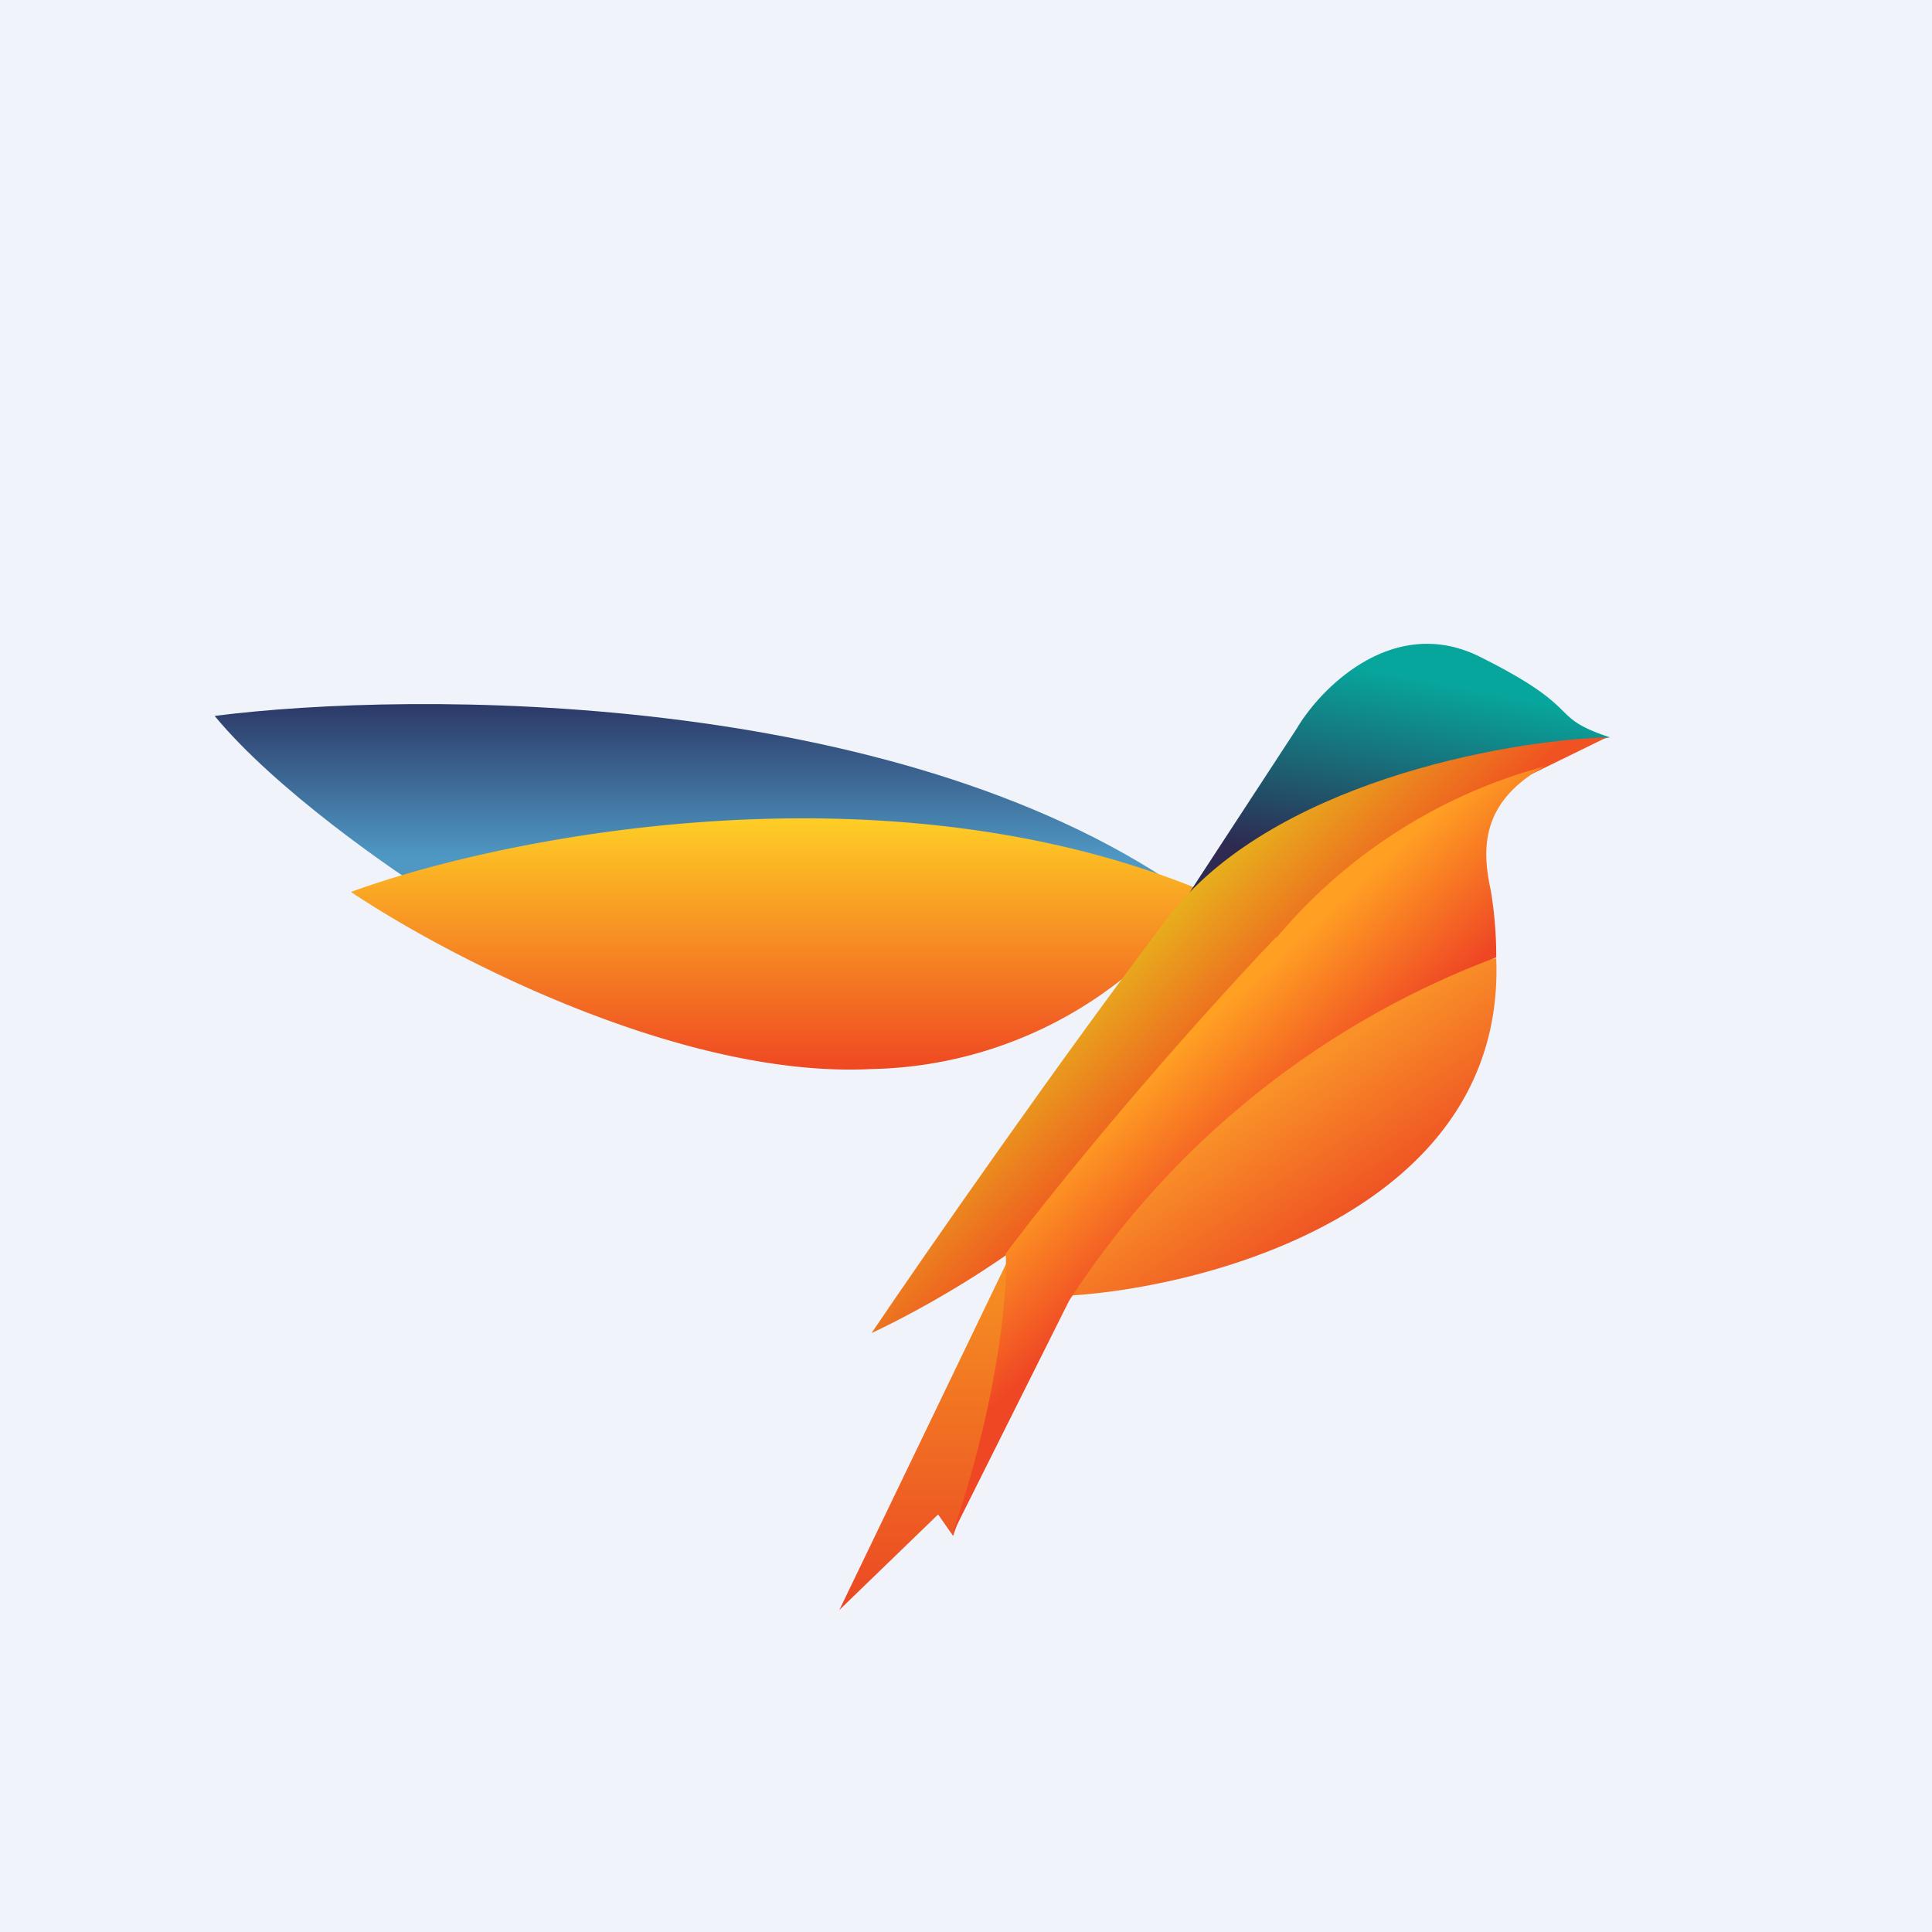 <!-- by TradingView --><svg width="18" height="18" viewBox="0 0 18 18" xmlns="http://www.w3.org/2000/svg"><path fill="#F0F3FA" d="M0 0h18v18H0z"/><path d="M11 8.28C8.31 6.43 3.88 6.43 2 6.67c.56.68 1.65 1.44 2.12 1.73L11 8.28Z" fill="url(#awd53od05)"/><path d="M11.23 8.31c-2.97-1.24-6.54-.52-7.96 0 .88.59 3.07 1.74 4.85 1.65a3.88 3.88 0 0 0 3.1-1.65Z" fill="url(#bwd53od05)"/><path d="m12.08 6.79-1 1.53A11.77 11.77 0 0 1 15 6.87c-.6-.2-.21-.25-1.21-.75-.8-.4-1.48.28-1.71.67Z" fill="url(#cwd53od05)"/><path d="M10.88 8.55c.95-1.25 3.13-1.65 4.09-1.68l-1.35.66-3.35 3.39c-.61.7-1.7 1.29-2.15 1.5.52-.77 1.81-2.62 2.76-3.87Z" fill="url(#dwd53od05)"/><path d="M13.94 8.93c.09 2.3-2.6 3.05-3.96 3.14 0-.42.98-1.5 1.88-2.33a3.22 3.22 0 0 1 2.08-.81Z" fill="url(#ewd53od05)"/><path d="m7.82 15 1.58-3.28.24.39-.76 2.2-.14-.2-.92.89Z" fill="url(#fwd53od05)"/><path d="M11.89 8.74a4.95 4.95 0 0 1 2.5-1.6c-.61.34-.58.79-.5 1.16.05.3.05.54.05.62a8.15 8.15 0 0 0-3.98 3.2L8.87 14.3c.43-1.25.52-2.27.5-2.62.37-.5 1.4-1.77 2.52-2.95Z" fill="url(#gwd53od05)"/><defs><linearGradient id="awd53od05" x1="6.5" y1="6.56" x2="6.5" y2="7.99" gradientUnits="userSpaceOnUse"><stop stop-color="#2C3967"/><stop offset="1" stop-color="#4F98C4"/></linearGradient><linearGradient id="bwd53od05" x1="7.25" y1="7.62" x2="7.25" y2="9.96" gradientUnits="userSpaceOnUse"><stop stop-color="#FECE25"/><stop offset="1" stop-color="#EF4822"/></linearGradient><linearGradient id="cwd53od05" x1="12.44" y1="6.17" x2="12.09" y2="7.99" gradientUnits="userSpaceOnUse"><stop stop-color="#07A69C"/><stop offset="1" stop-color="#2E2A52"/></linearGradient><linearGradient id="dwd53od05" x1="10.9" y1="8.38" x2="11.94" y2="9.46" gradientUnits="userSpaceOnUse"><stop stop-color="#E7B41C"/><stop offset="1" stop-color="#F05221"/></linearGradient><linearGradient id="ewd53od05" x1="11.96" y1="10.11" x2="12.76" y2="11.28" gradientUnits="userSpaceOnUse"><stop stop-color="#F99028"/><stop offset="1" stop-color="#EE5023"/></linearGradient><linearGradient id="fwd53od05" x1="8.73" y1="11.72" x2="8.73" y2="15" gradientUnits="userSpaceOnUse"><stop stop-color="#F69322"/><stop offset="1" stop-color="#EB4823"/></linearGradient><linearGradient id="gwd53od05" x1="11.14" y1="9.6" x2="12.03" y2="10.57" gradientUnits="userSpaceOnUse"><stop stop-color="#FFA023"/><stop offset="1" stop-color="#EF4624"/></linearGradient></defs></svg>